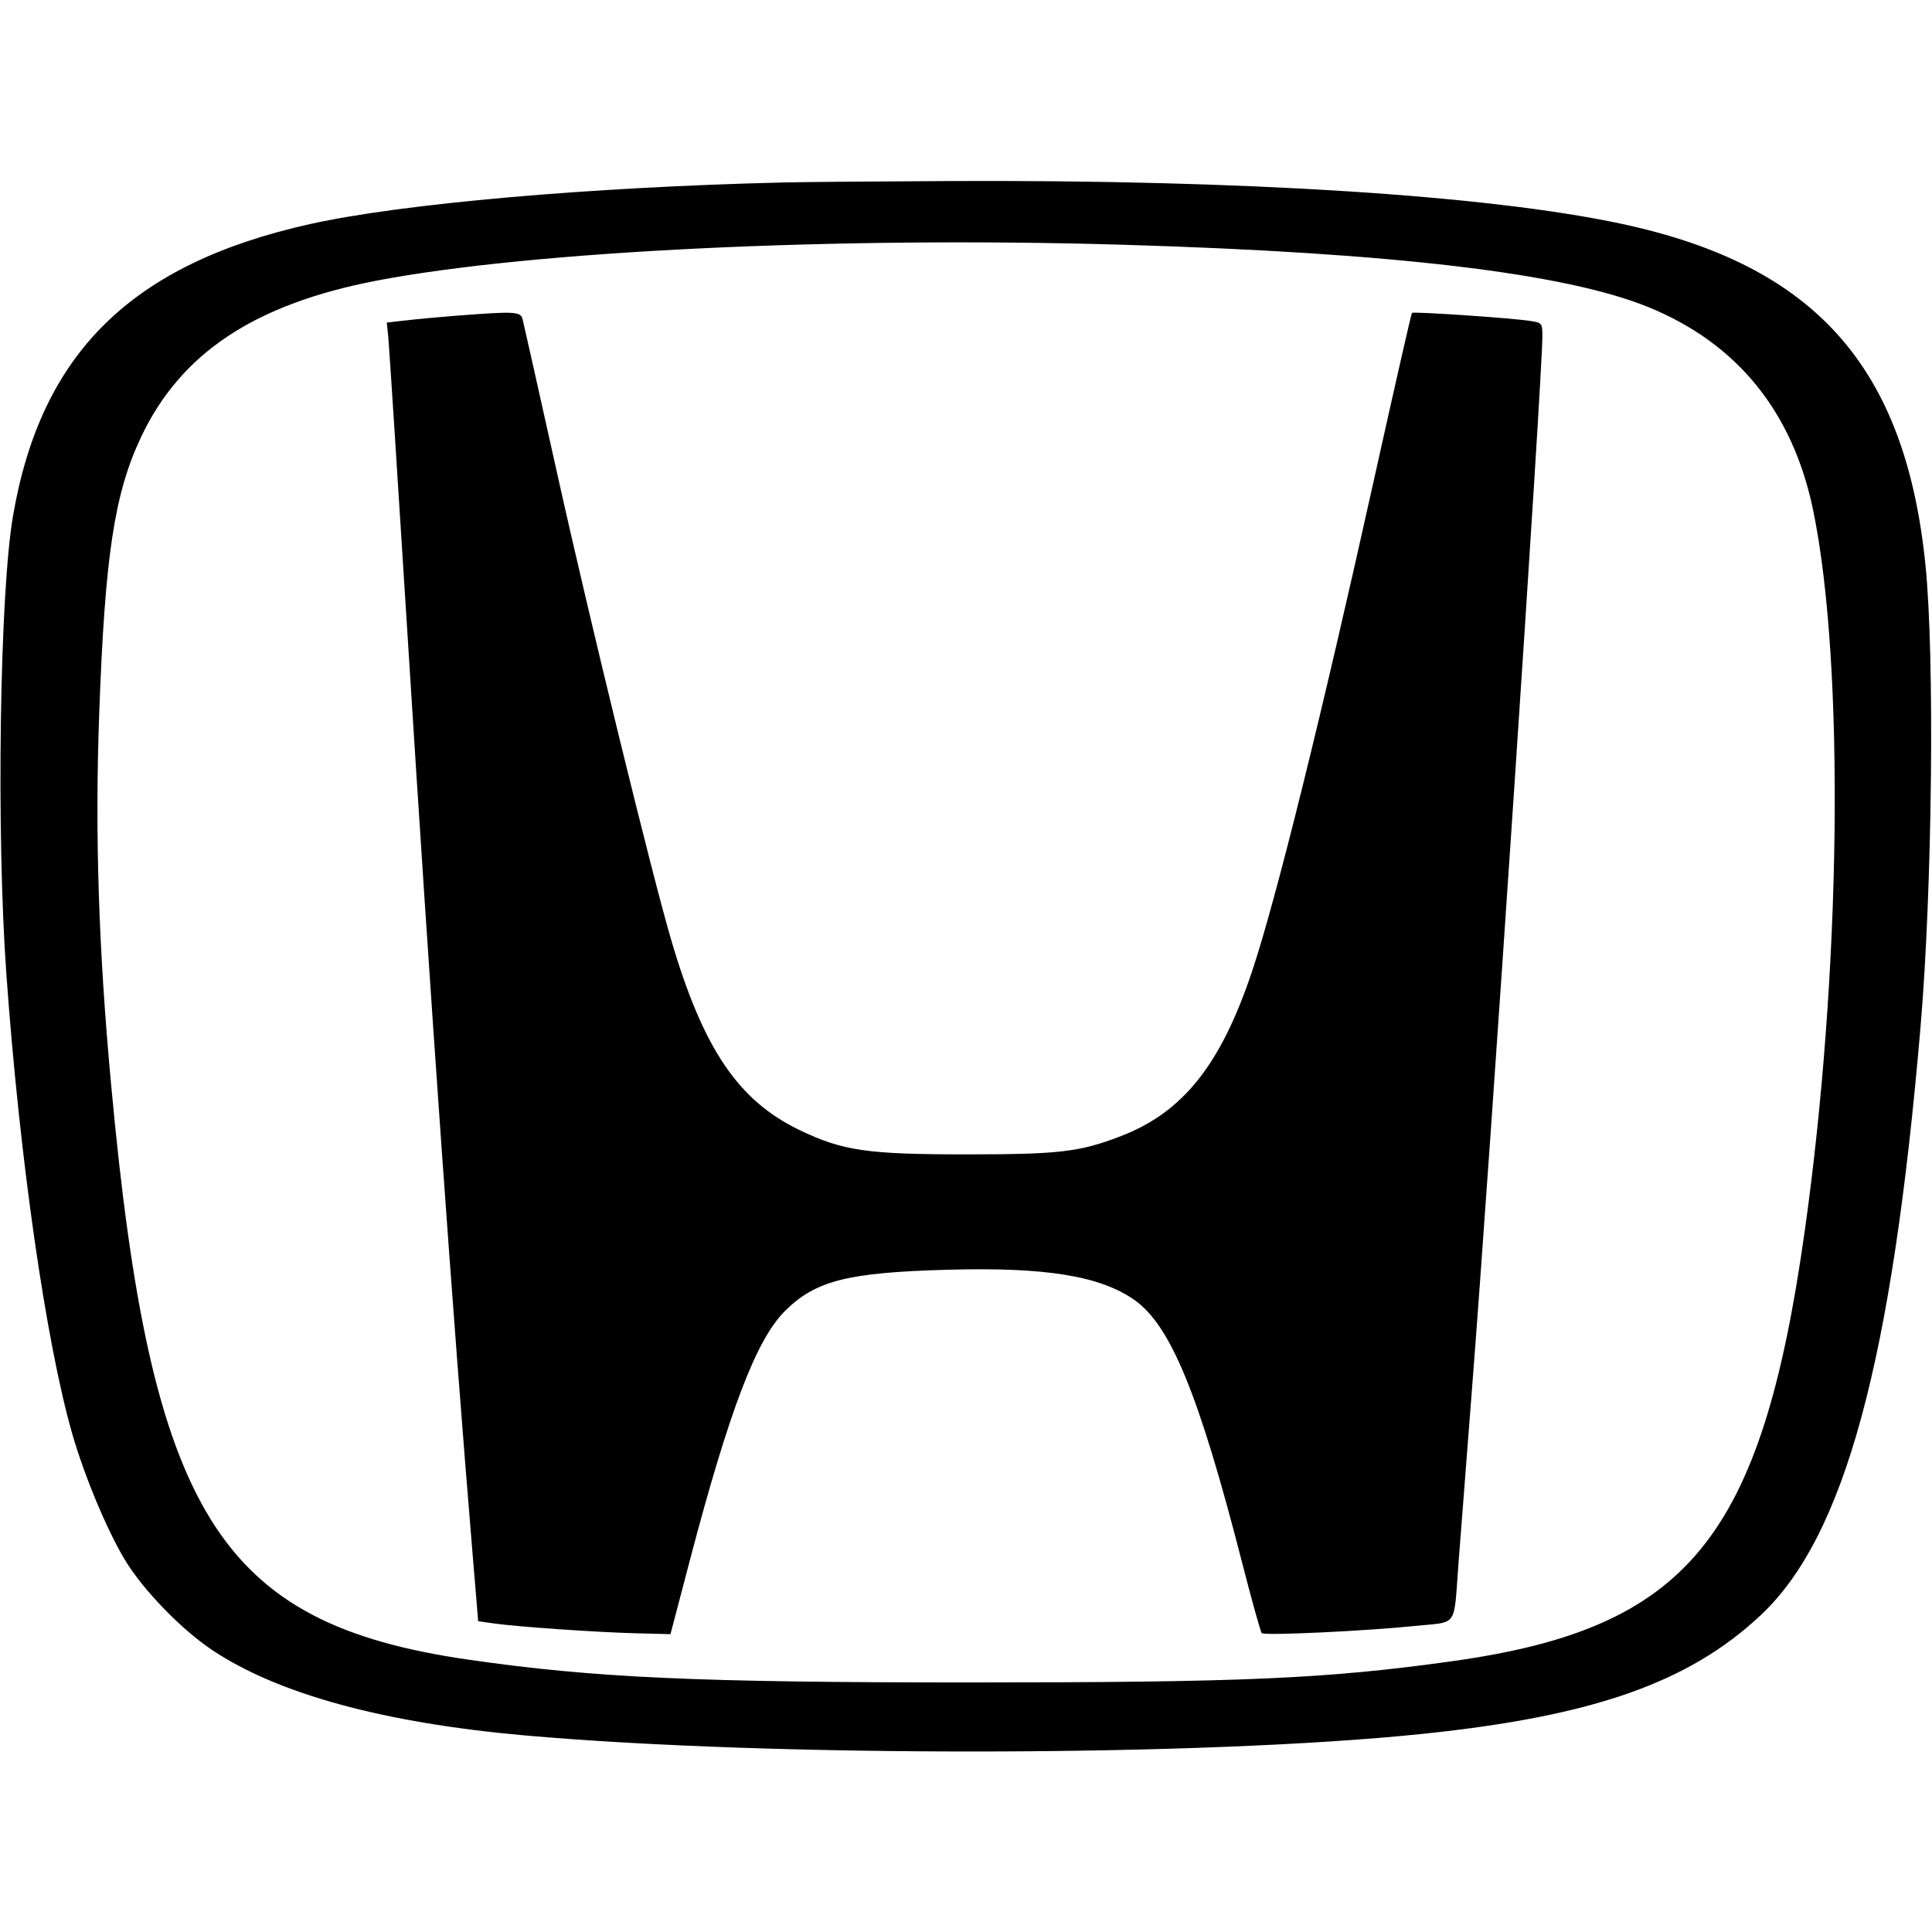<svg role="img" viewBox="0 0 24 24" xmlns="http://www.w3.org/2000/svg"><path d="M9.720 2.267 C 7.318 2.325,4.993 2.530,3.853 2.783 C 1.635 3.277,0.508 4.384,0.161 6.413 C -0.004 7.377,-0.047 10.350,0.079 12.100 C 0.244 14.400,0.572 16.683,0.900 17.820 C 1.050 18.339,1.328 19.005,1.549 19.373 C 1.774 19.748,2.252 20.242,2.641 20.501 C 3.461 21.046,4.772 21.403,6.520 21.558 C 9.614 21.832,14.944 21.823,17.680 21.538 C 19.796 21.318,20.982 20.901,21.875 20.062 C 22.916 19.083,23.505 16.911,23.859 12.740 C 24.004 11.028,24.034 8.157,23.919 7.020 C 23.670 4.559,22.551 3.299,20.156 2.783 C 18.499 2.426,15.442 2.231,11.780 2.249 C 10.878 2.253,9.951 2.261,9.720 2.267 M13.940 3.040 C 17.310 3.140,19.443 3.393,20.479 3.816 C 21.583 4.267,22.273 5.119,22.525 6.345 C 22.918 8.262,22.873 12.084,22.417 15.307 C 21.879 19.117,20.966 20.228,18.040 20.636 C 16.472 20.855,15.439 20.900,12.040 20.900 C 8.647 20.900,7.382 20.842,5.820 20.617 C 2.717 20.169,1.872 18.811,1.381 13.480 C 1.223 11.777,1.178 10.352,1.233 8.848 C 1.304 6.903,1.421 6.131,1.751 5.432 C 2.245 4.386,3.161 3.778,4.680 3.486 C 6.601 3.118,10.393 2.935,13.940 3.040 M5.680 3.921 C 5.471 3.937,5.189 3.963,5.052 3.979 L 4.805 4.007 4.824 4.194 C 4.834 4.296,4.941 5.955,5.062 7.880 C 5.353 12.520,5.621 16.306,5.872 19.320 L 5.940 20.139 6.127 20.166 C 6.420 20.208,7.417 20.277,7.894 20.289 L 8.329 20.300 8.565 19.400 C 9.057 17.527,9.393 16.643,9.749 16.288 C 10.131 15.907,10.528 15.807,11.780 15.773 C 12.988 15.740,13.659 15.849,14.086 16.144 C 14.540 16.459,14.890 17.309,15.427 19.400 C 15.548 19.873,15.659 20.272,15.674 20.287 C 15.706 20.321,16.973 20.261,17.590 20.197 C 18.117 20.143,18.057 20.230,18.118 19.420 C 18.141 19.112,18.214 18.176,18.279 17.340 C 18.514 14.353,19.160 4.698,19.160 4.176 C 19.160 4.015,19.155 4.009,19.010 3.987 C 18.788 3.951,17.559 3.868,17.540 3.887 C 17.531 3.895,17.317 4.838,17.063 5.981 C 16.425 8.858,15.852 11.172,15.558 12.053 C 15.168 13.225,14.697 13.817,13.920 14.115 C 13.409 14.311,13.160 14.340,12.000 14.340 C 10.771 14.340,10.469 14.296,9.932 14.038 C 9.170 13.671,8.736 13.029,8.339 11.680 C 8.096 10.854,7.334 7.740,6.921 5.880 C 6.698 4.879,6.506 4.019,6.493 3.970 C 6.469 3.869,6.407 3.865,5.680 3.921 " stroke="none" fill="black" fill-rule="evenodd"></path></svg>